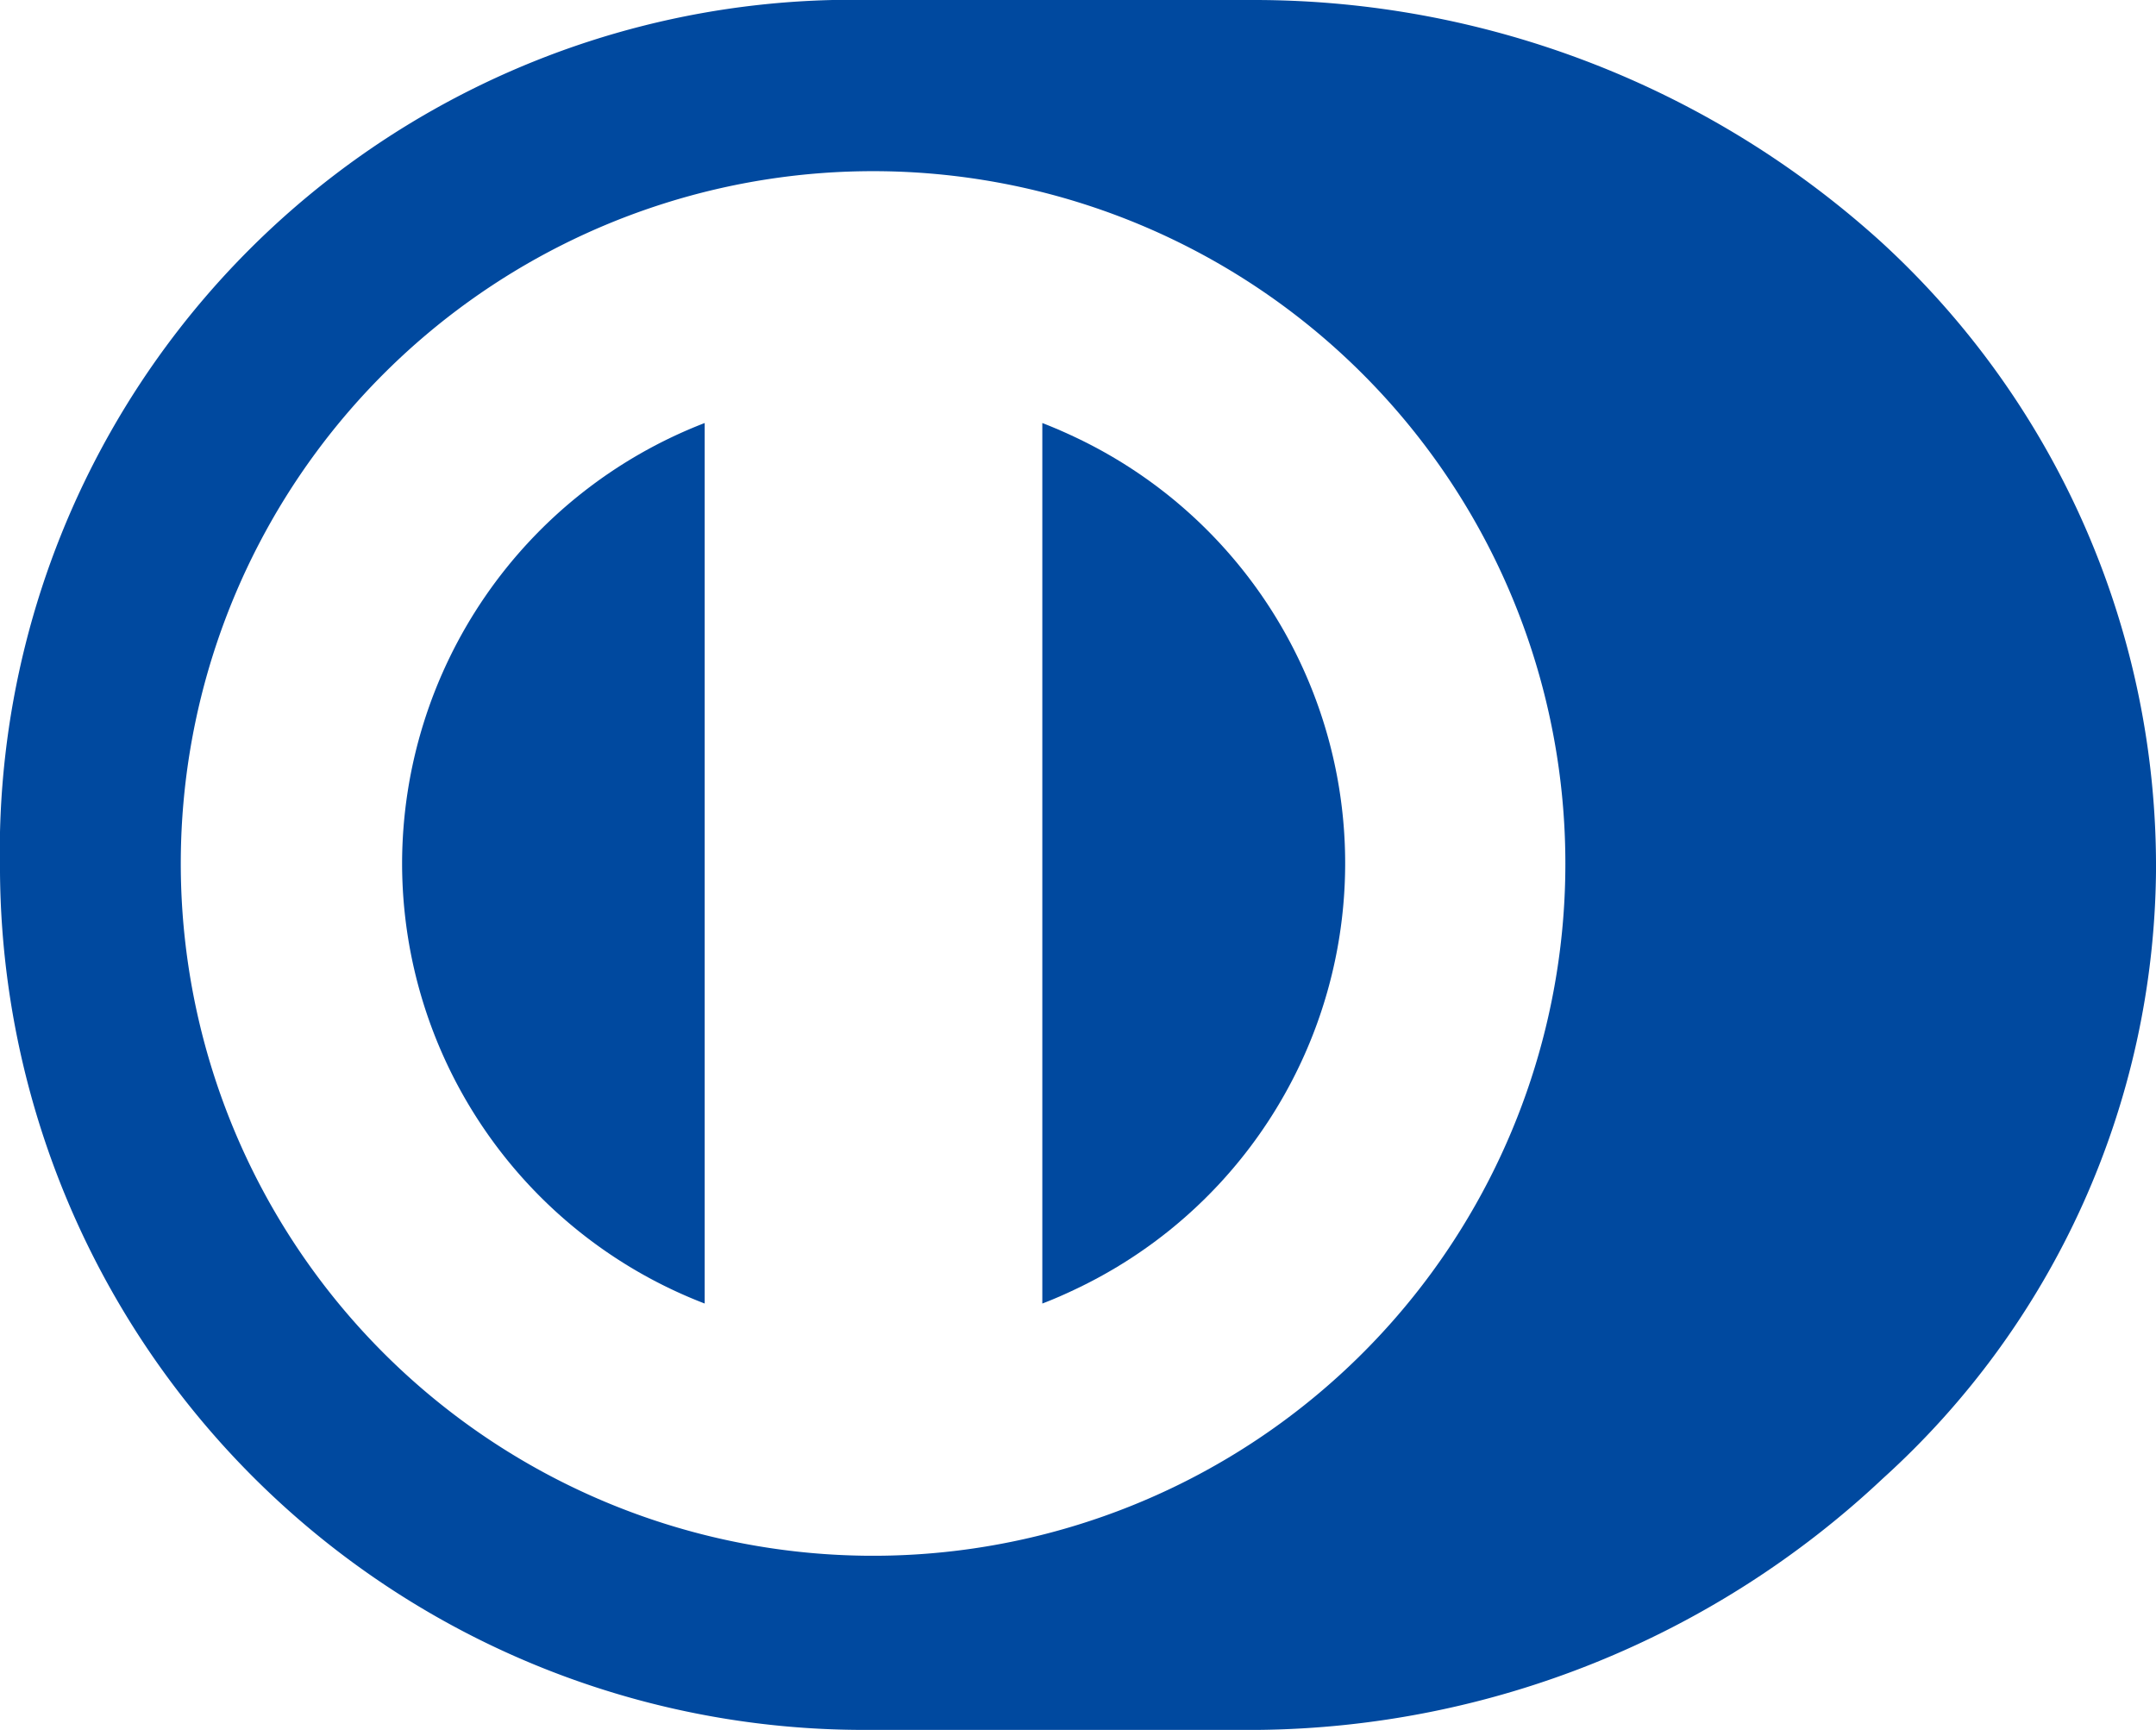 <svg xmlns="http://www.w3.org/2000/svg" viewBox="0 0 20 16.047">
  <path d="M3.73 8.01a4.377 4.377 0 002.807 4.082V3.924A4.386 4.386 0 003.73 8.01z" fill="#00499f"/>
  <path d="M17.45 2.244A8.665 8.665 0 0011.634 0H8.081A7.907 7.907 0 000 8.088a8.014 8.014 0 008.05 7.959h3.622a8.582 8.582 0 005.793-2.331A7.689 7.689 0 0020 8.088a7.854 7.854 0 00-2.55-5.844zM10 14.144a6.422 6.422 0 114.521-6.134A6.417 6.417 0 0110 14.144z" fill="#00499f"/>
  <path d="M10 4.068c-.108-.052-.218-.1-.331-.144v8.168c.113-.043.223-.092.331-.144a4.371 4.371 0 000-7.88z" fill="#00499f"/>
</svg>
